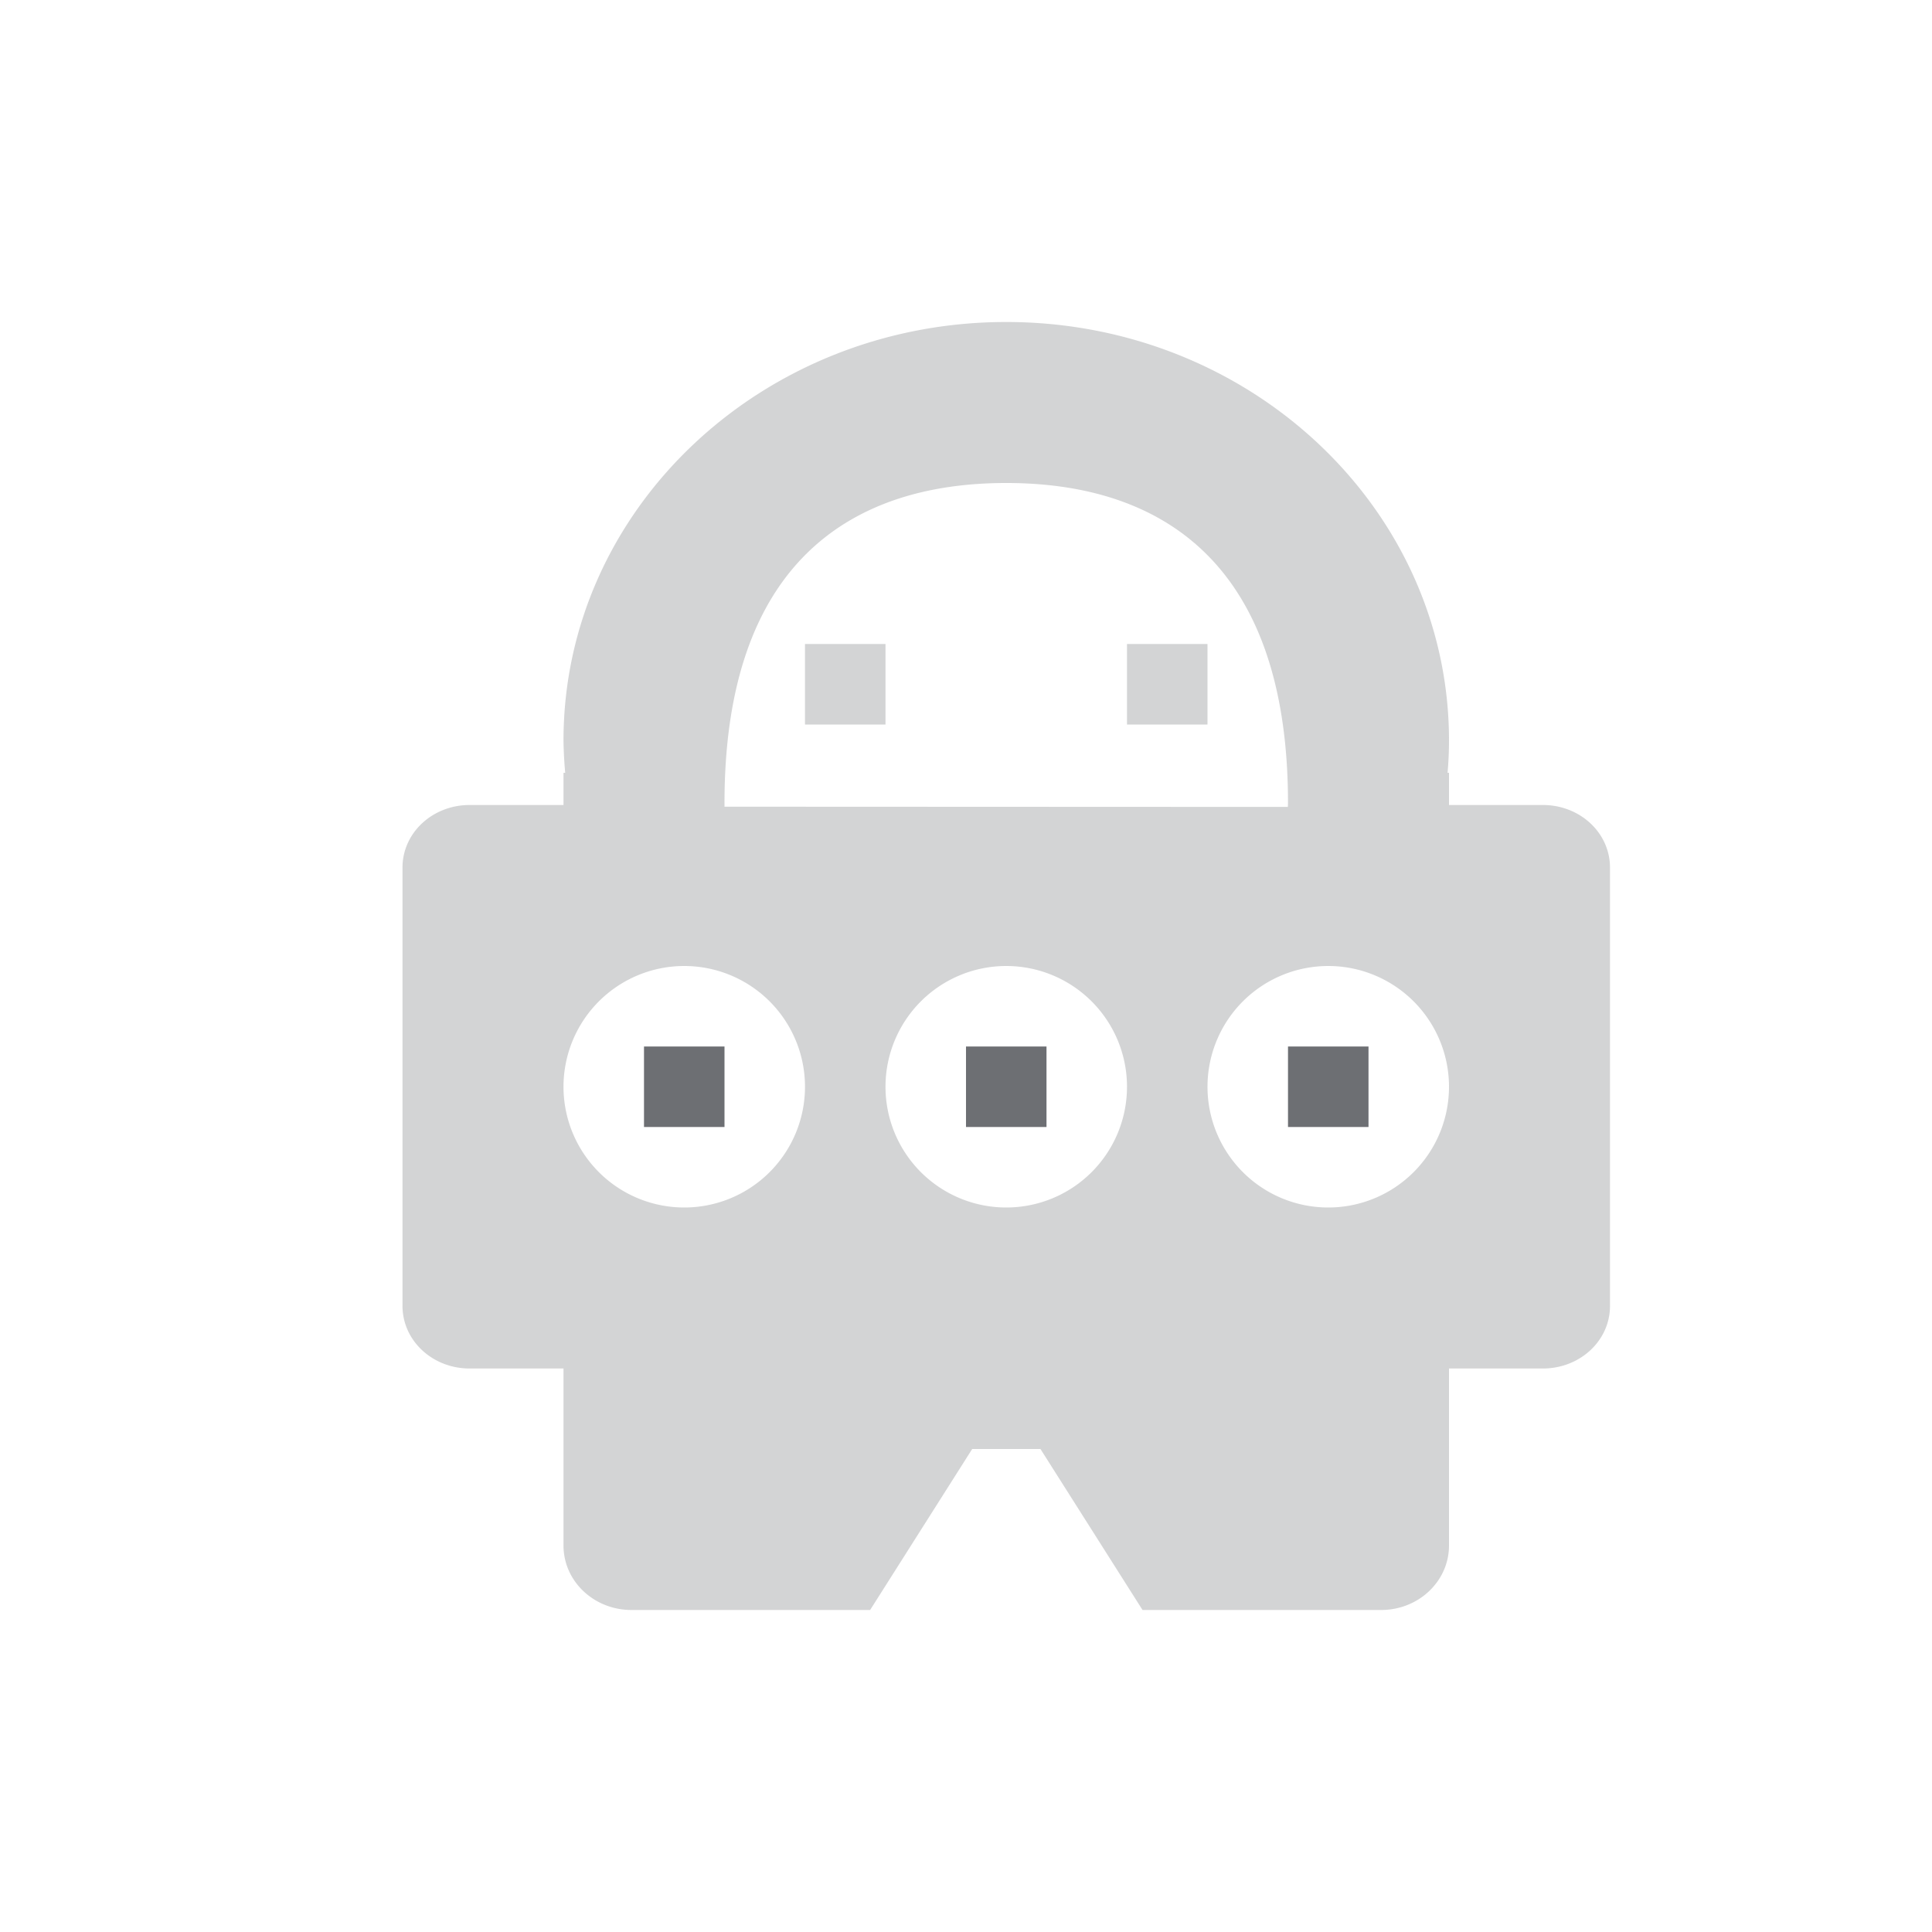 <svg xmlns="http://www.w3.org/2000/svg" width="24" height="24" version="1.1">
 <defs>
  <style id="current-color-scheme" type="text/css">
   .ColorScheme-Text { color:#6d6f73; } .ColorScheme-Highlight { color:#4285f4; } .ColorScheme-NeutralText { color:#ff9800; } .ColorScheme-PositiveText { color:#4caf50; } .ColorScheme-NegativeText { color:#f44336; }
  </style>
 </defs>
 <path style="opacity:0.3;fill:currentColor" class="ColorScheme-Text" d="M 12.5,4 C 9.463,4 7,6.328 7,9.199 7.002,9.333 7.009,9.466 7.021,9.6 L 7,9.6 7,10 5.834,10 C 5.372,10 5,10.346 5,10.777 l 0,5.445 C 5,16.654 5.372,17 5.834,17 L 7,17 7,19.199 C 7,19.642 7.377,20 7.846,20 l 2.963,0 1.268,-2 0.848,0 1.268,2 2.963,0 C 17.623,20 18,19.642 18,19.199 L 18,17 19.166,17 C 19.628,17 20,16.654 20,16.223 l 0,-5.445 C 20,10.346 19.628,10 19.166,10 L 18,10 l 0,-0.4 -0.018,0 C 17.994,9.466 18,9.333 18,9.199 18,6.328 15.537,4 12.5,4 Z m 0,2 c 1.933,-1e-7 3.5,0.999 3.5,3.977 -5.58e-4,0.015 -0.001,0.032 -0.002,0.047 L 9,10.021 c -9.31e-5,-0.015 -9.31e-5,-0.03 0,-0.045 C 9,6.999 10.567,6 12.5,6 Z m -2.5,2 0,1 1,0 0,-1 -1,0 z m 4,0 0,1 1,0 0,-1 -1,0 z M 8.5,12 A 1.5,1.5 0 0 1 10,13.5 1.5,1.5 0 0 1 8.5,15 1.5,1.5 0 0 1 7,13.5 1.5,1.5 0 0 1 8.5,12 Z m 4,0 A 1.5,1.5 0 0 1 14,13.5 1.5,1.5 0 0 1 12.5,15 1.5,1.5 0 0 1 11,13.5 1.5,1.5 0 0 1 12.5,12 Z m 4,0 A 1.5,1.5 0 0 1 18,13.5 1.5,1.5 0 0 1 16.5,15 1.5,1.5 0 0 1 15,13.5 1.5,1.5 0 0 1 16.5,12 Z"/>
 <path style="fill:currentColor" class="ColorScheme-Text" d="m 8,13 0,1 1,0 0,-1 -1,0 z m 4,0 0,1 1,0 0,-1 -1,0 z m 4,0 0,1 1,0 0,-1 -1,0 z"/>
</svg>
